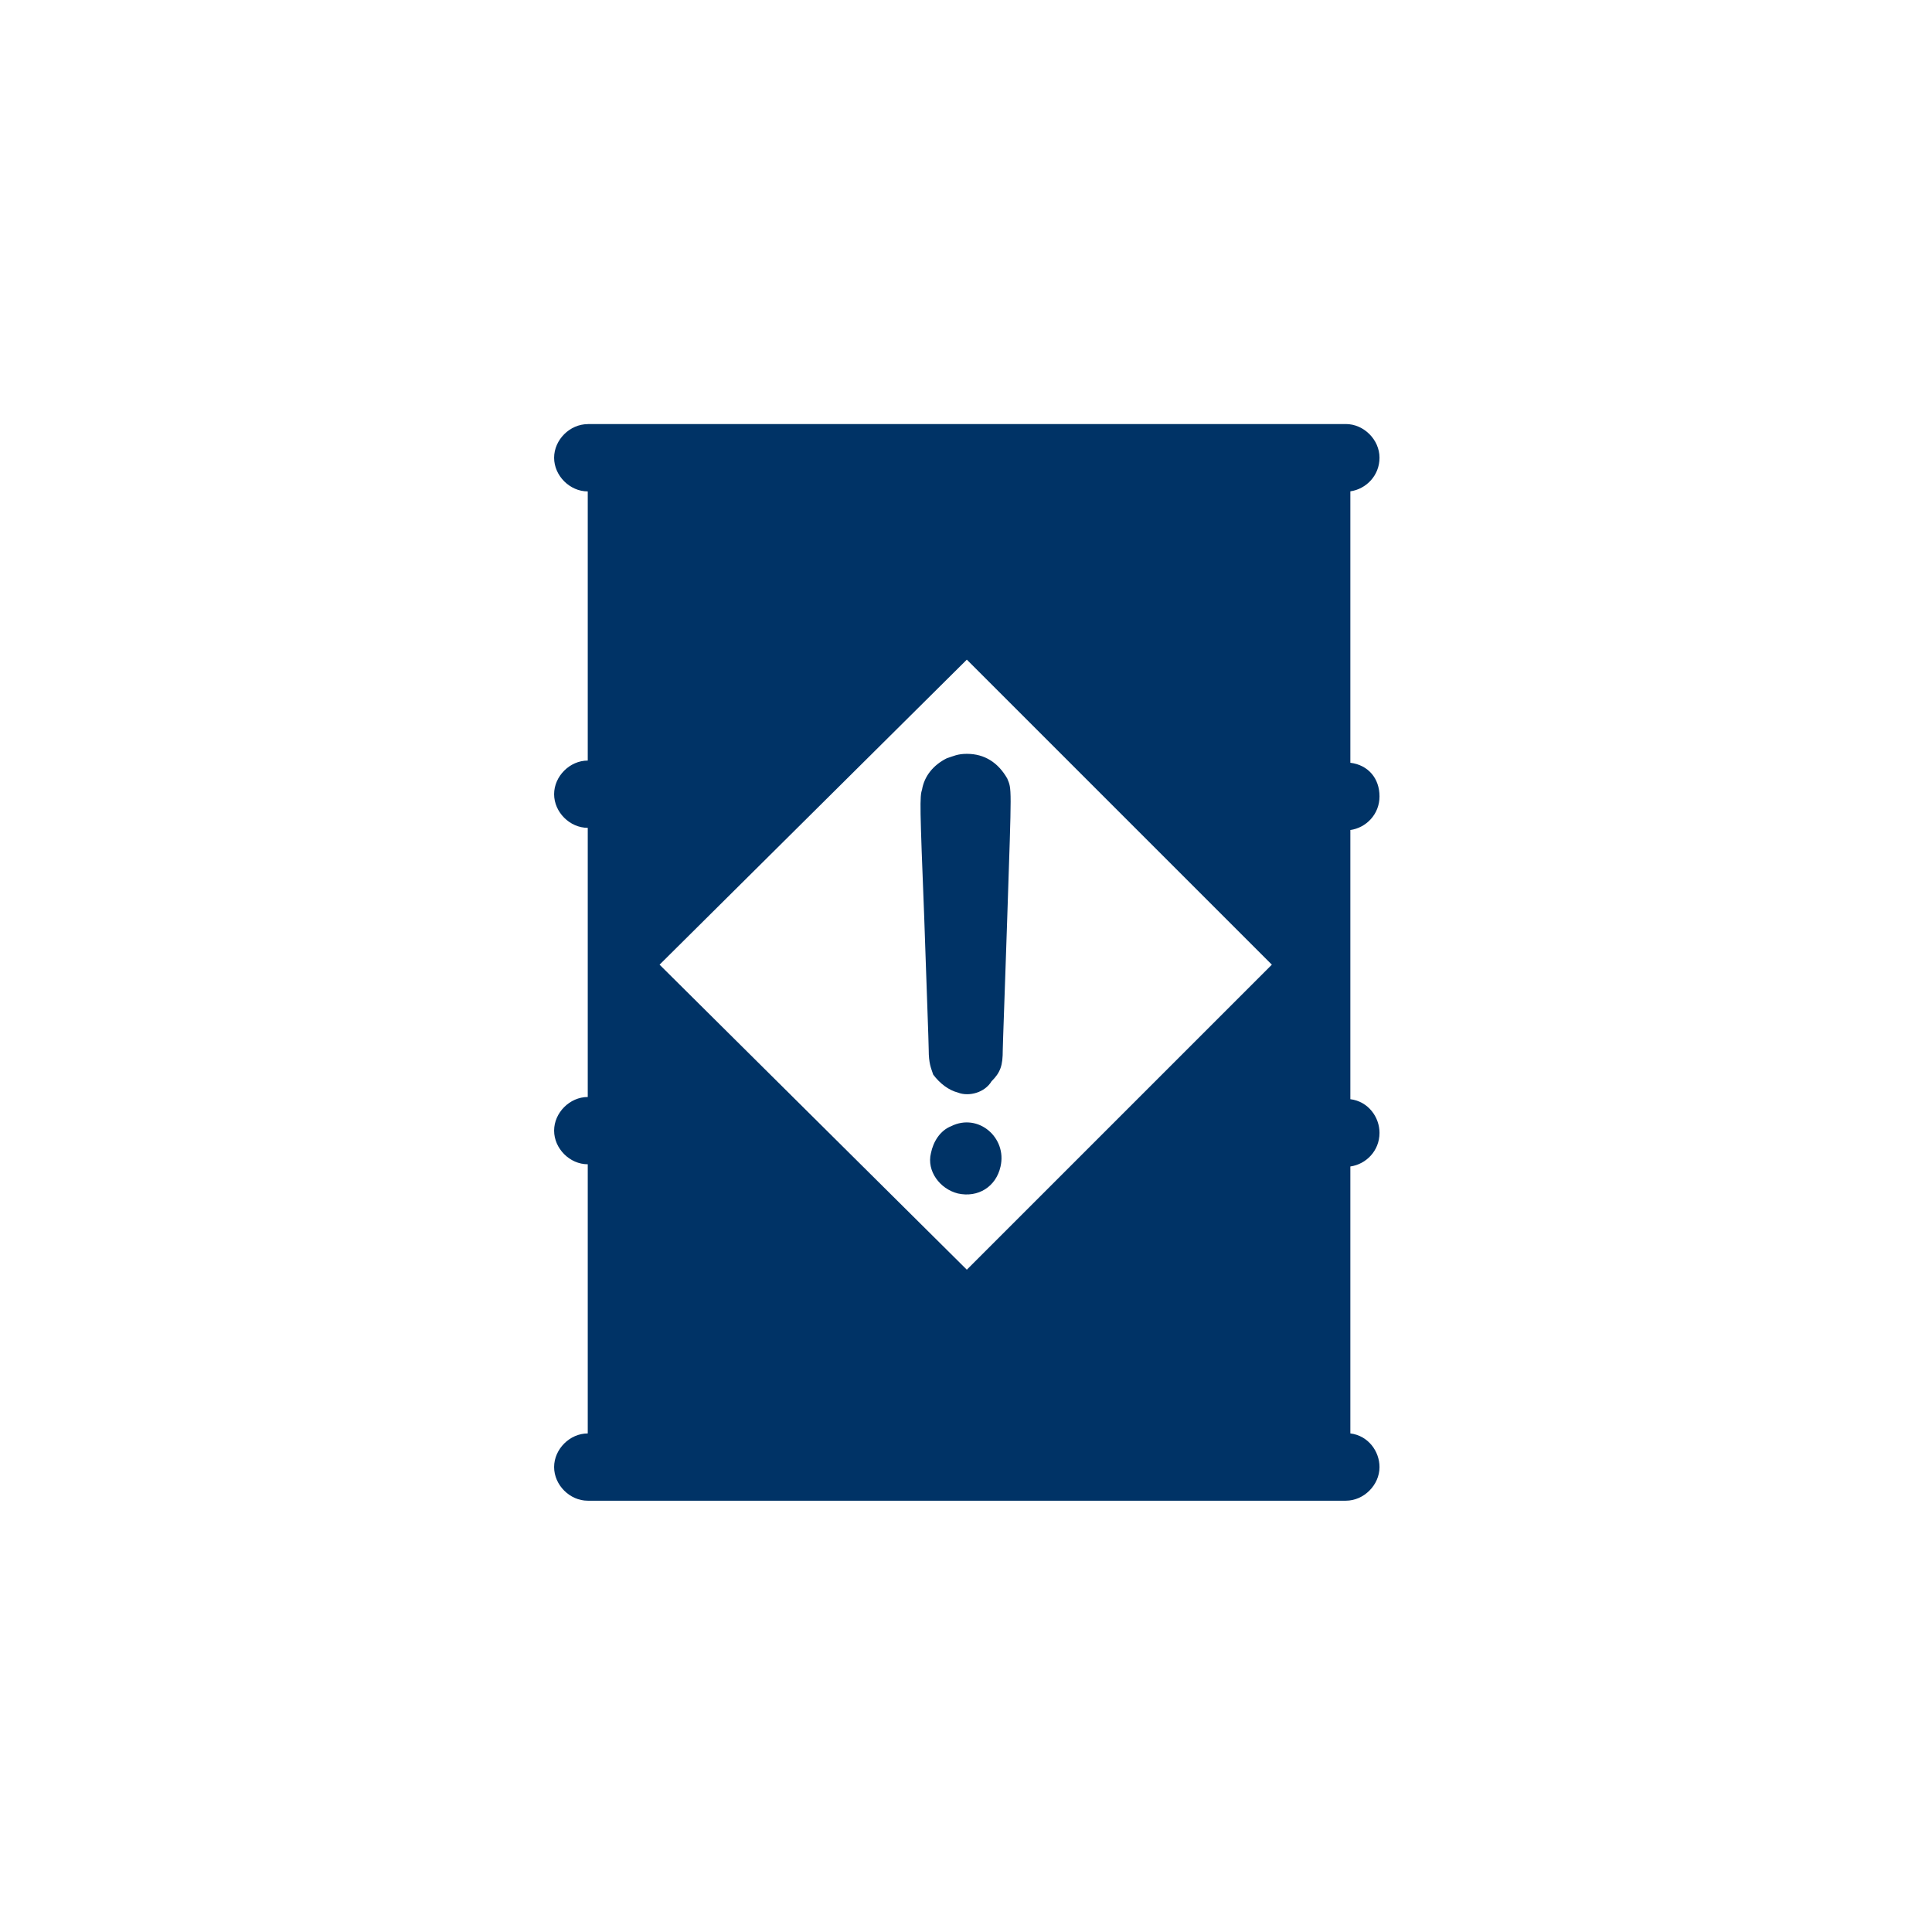 <?xml version="1.0" encoding="iso-8859-1"?>
<!-- Generator: Adobe Illustrator 25.4.1, SVG Export Plug-In . SVG Version: 6.00 Build 0)  -->
<svg version="1.1"
	 id="svg8" xmlns:cc="http://creativecommons.org/ns#" xmlns:dc="http://purl.org/dc/elements/1.1/" xmlns:inkscape="http://www.inkscape.org/namespaces/inkscape" xmlns:rdf="http://www.w3.org/1999/02/22-rdf-syntax-ns#" xmlns:sodipodi="http://sodipodi.sourceforge.net/DTD/sodipodi-0.dtd" xmlns:svg="http://www.w3.org/2000/svg"
	 xmlns="http://www.w3.org/2000/svg" xmlns:xlink="http://www.w3.org/1999/xlink" x="0px" y="0px" viewBox="0 0 100 100"
	 style="enable-background:new 0 0 100 100;" xml:space="preserve">
<sodipodi:namedview  bordercolor="#666666" borderopacity="1.0" id="base" inkscape:current-layer="layer3" inkscape:cx="-212.61719" inkscape:cy="148.61928" inkscape:document-units="px" inkscape:guide-bbox="true" inkscape:lockguides="false" inkscape:pageopacity="0.0" inkscape:pageshadow="2" inkscape:window-height="657" inkscape:window-maximized="1" inkscape:window-width="1280" inkscape:window-x="-8" inkscape:window-y="-8" inkscape:zoom="1" pagecolor="#ffffff" showgrid="false" showguides="true" units="px">
	<sodipodi:guide  id="guide5700" inkscape:locked="false" orientation="0,1" position="-0.93,23.875"></sodipodi:guide>
	<sodipodi:guide  id="guide5726" inkscape:locked="false" orientation="0,1" position="-26.099,26.473"></sodipodi:guide>
	<sodipodi:guide  id="guide5880" inkscape:locked="false" orientation="0,1" position="104.51,-2.91"></sodipodi:guide>
	<sodipodi:guide  id="guide6001" inkscape:locked="false" orientation="0,1" position="-44.808,29.092"></sodipodi:guide>
	<sodipodi:guide  id="guide6005" inkscape:locked="false" orientation="0,1" position="-46.304,58.278"></sodipodi:guide>
	<sodipodi:guide  id="guide6736" inkscape:locked="false" orientation="0,1" position="-0.103,20.205"></sodipodi:guide>
	<sodipodi:guide  id="guide6738" inkscape:locked="false" orientation="0,1" position="-0.438,22.875"></sodipodi:guide>
	<inkscape:grid  id="grid2386" type="xygrid"></inkscape:grid>
</sodipodi:namedview>
<g id="g1180" transform="translate(0,-229.267)" inkscape:groupmode="layer" inkscape:label="halo:always" style="display:none;">
	<g id="g1210" inkscape:groupmode="layer" inkscape:label="-gray-halo:iter3" style="display:inline;">
		<g id="circle1208">
			<path style="fill:#919395;" d="M50,329.3c-27.6,0-50-22.4-50-50s22.4-50,50-50s50,22.4,50,50S77.6,329.3,50,329.3z M50,237.9
				c-22.8,0-41.4,18.6-41.4,41.4s18.6,41.4,41.4,41.4s41.4-18.6,41.4-41.4S72.8,237.9,50,237.9z"/>
		</g>
	</g>
	<g id="g1206" inkscape:groupmode="layer" inkscape:label="-red-halo:iter3" style="display:inline;">
		<g id="circle1204">
			<path style="fill:#C52038;" d="M50,329.3c-27.6,0-50-22.4-50-50s22.4-50,50-50s50,22.4,50,50S77.6,329.3,50,329.3z M50,237.9
				c-22.8,0-41.4,18.6-41.4,41.4s18.6,41.4,41.4,41.4s41.4-18.6,41.4-41.4S72.8,237.9,50,237.9z"/>
		</g>
	</g>
	<g id="g1202" inkscape:groupmode="layer" inkscape:label="-green-halo:iter3" style="display:inline;">
		<g id="circle1200">
			<path style="fill:#5E9C42;" d="M50,329.3c-27.6,0-50-22.4-50-50s22.4-50,50-50s50,22.4,50,50S77.6,329.3,50,329.3z M50,237.9
				c-22.8,0-41.4,18.6-41.4,41.4s18.6,41.4,41.4,41.4s41.4-18.6,41.4-41.4S72.8,237.9,50,237.9z"/>
		</g>
	</g>
	<g id="layer18" inkscape:groupmode="layer" inkscape:label="-yellow-halo:iter3" style="display:inline;">
		<g id="circle1178-4">
			<path style="fill:#FBBA16;" d="M50,329.3c-27.6,0-50-22.4-50-50s22.4-50,50-50s50,22.4,50,50S77.6,329.3,50,329.3z M50,237.9
				c-22.8,0-41.4,18.6-41.4,41.4s18.6,41.4,41.4,41.4s41.4-18.6,41.4-41.4S72.8,237.9,50,237.9z"/>
		</g>
	</g>
</g>
<path id="path2350" inkscape:connector-curvature="0" style="fill:#003366;" d="M49.579,56.55c-0.116-0.029-0.232-0.073-0.347-0.129
	c-0.114-0.056-0.227-0.125-0.336-0.205c-0.109-0.08-0.214-0.17-0.313-0.27c-0.1-0.1-0.194-0.209-0.281-0.325
	c-0.029-0.087-0.058-0.167-0.085-0.249s-0.053-0.165-0.075-0.26c-0.021-0.094-0.039-0.199-0.052-0.324
	c-0.013-0.125-0.02-0.27-0.02-0.444c0-0.087-0.007-0.341-0.02-0.727s-0.031-0.905-0.052-1.522c-0.021-0.617-0.047-1.332-0.074-2.11
	c-0.027-0.778-0.057-1.619-0.086-2.49c-0.058-1.451-0.102-2.569-0.132-3.434s-0.049-1.478-0.057-1.921
	c-0.007-0.443-0.003-0.715,0.01-0.898c0.013-0.183,0.035-0.278,0.064-0.365c0.029-0.174,0.08-0.341,0.15-0.499
	c0.071-0.158,0.161-0.306,0.27-0.444c0.109-0.138,0.236-0.265,0.38-0.38c0.143-0.114,0.303-0.216,0.477-0.303
	c0.087-0.029,0.167-0.058,0.245-0.085s0.154-0.053,0.233-0.075c0.08-0.022,0.163-0.04,0.256-0.053
	c0.093-0.012,0.195-0.019,0.311-0.019c0.232,0,0.45,0.029,0.653,0.085c0.203,0.056,0.392,0.14,0.566,0.249
	c0.174,0.109,0.334,0.243,0.479,0.401c0.145,0.158,0.276,0.339,0.392,0.542c0.058,0.145,0.102,0.232,0.131,0.39
	c0.029,0.158,0.044,0.387,0.044,0.815s-0.015,1.056-0.044,2.012c-0.029,0.956-0.073,2.24-0.131,3.981
	c-0.029,0.871-0.058,1.72-0.085,2.507c-0.027,0.787-0.052,1.513-0.074,2.137c-0.022,0.624-0.04,1.146-0.053,1.527
	c-0.013,0.381-0.02,0.62-0.02,0.678c0,0.203-0.007,0.377-0.025,0.531c-0.018,0.154-0.047,0.288-0.091,0.411
	c-0.044,0.124-0.102,0.236-0.178,0.347c-0.076,0.111-0.171,0.22-0.287,0.336c-0.087,0.145-0.203,0.268-0.337,0.368
	c-0.134,0.1-0.287,0.176-0.446,0.226c-0.16,0.051-0.327,0.077-0.49,0.075C49.883,56.637,49.724,56.608,49.579,56.55L49.579,56.55
	L49.579,56.55L49.579,56.55L49.579,56.55z M49.579,61.774c-0.232-0.058-0.45-0.16-0.642-0.294c-0.192-0.134-0.359-0.301-0.49-0.49
	c-0.131-0.189-0.225-0.399-0.272-0.62s-0.047-0.454,0.011-0.686c0.029-0.145,0.073-0.29,0.131-0.43
	c0.058-0.14,0.131-0.274,0.218-0.398c0.087-0.124,0.189-0.236,0.305-0.332c0.116-0.096,0.247-0.176,0.392-0.233
	c0.348-0.174,0.704-0.225,1.036-0.18c0.332,0.045,0.64,0.187,0.894,0.398s0.453,0.49,0.568,0.811
	c0.115,0.321,0.144,0.683,0.057,1.061c-0.058,0.261-0.16,0.493-0.296,0.691s-0.307,0.361-0.503,0.485
	c-0.196,0.123-0.417,0.206-0.654,0.244C50.094,61.84,49.84,61.832,49.579,61.774L49.579,61.774L49.579,61.774L49.579,61.774
	L49.579,61.774z"/>
<path id="path2352" inkscape:connector-curvature="0" style="fill:#003366;" d="M30.422,21.953c-0.232,0-0.457,0.051-0.664,0.141
	c-0.207,0.091-0.395,0.221-0.555,0.381c-0.16,0.16-0.29,0.348-0.381,0.555c-0.091,0.207-0.141,0.432-0.141,0.664
	c0,0.232,0.051,0.457,0.141,0.664c0.091,0.207,0.221,0.395,0.381,0.555c0.16,0.16,0.348,0.29,0.555,0.381s0.432,0.141,0.664,0.141
	l0,0l0,0l0,0l0,0v3.483v3.483v3.483v3.483l0,0l0,0l0,0l0,0c-0.232,0-0.457,0.051-0.664,0.141s-0.395,0.221-0.555,0.381
	c-0.16,0.16-0.29,0.348-0.381,0.555c-0.091,0.207-0.141,0.432-0.141,0.664c0,0.232,0.051,0.457,0.141,0.664
	c0.091,0.207,0.221,0.395,0.381,0.555c0.16,0.16,0.348,0.29,0.555,0.381s0.432,0.141,0.664,0.141l0,0l0,0l0,0l0,0v3.483v3.483v3.483
	v3.483l0,0l0,0l0,0l0,0c-0.232,0-0.457,0.051-0.664,0.141c-0.207,0.091-0.395,0.221-0.555,0.381c-0.16,0.16-0.29,0.348-0.381,0.555
	c-0.091,0.207-0.141,0.432-0.141,0.664s0.051,0.457,0.141,0.664c0.091,0.207,0.221,0.395,0.381,0.555
	c0.16,0.16,0.348,0.29,0.555,0.381c0.207,0.091,0.432,0.141,0.664,0.141l0,0l0,0l0,0l0,0v3.483v3.483v3.483v3.483l0,0l0,0l0,0l0,0
	c-0.232,0-0.457,0.051-0.664,0.141c-0.207,0.091-0.395,0.221-0.555,0.381c-0.16,0.16-0.29,0.348-0.381,0.555
	c-0.091,0.207-0.141,0.432-0.141,0.664c0,0.232,0.051,0.457,0.141,0.664c0.091,0.207,0.221,0.395,0.381,0.555
	c0.16,0.16,0.348,0.29,0.555,0.381c0.207,0.091,0.432,0.141,0.664,0.141h9.81h9.81h9.81h9.81c0.232,0,0.457-0.051,0.664-0.141
	c0.207-0.091,0.395-0.221,0.555-0.381c0.16-0.16,0.29-0.348,0.381-0.555c0.091-0.207,0.141-0.432,0.141-0.664
	c0-0.203-0.036-0.406-0.105-0.599c-0.069-0.192-0.171-0.374-0.301-0.533c-0.131-0.16-0.29-0.297-0.475-0.403
	c-0.185-0.105-0.395-0.178-0.628-0.207v-3.454v-3.454v-3.454v-3.454c0.203-0.029,0.399-0.094,0.579-0.19
	c0.18-0.096,0.343-0.223,0.481-0.375c0.138-0.153,0.25-0.331,0.328-0.528c0.078-0.198,0.121-0.415,0.121-0.648
	c0-0.203-0.036-0.406-0.105-0.599s-0.171-0.374-0.301-0.533c-0.131-0.16-0.29-0.298-0.475-0.403s-0.395-0.178-0.628-0.207v-3.483
	v-3.483v-3.483v-3.483c0.203-0.029,0.399-0.094,0.579-0.19c0.18-0.096,0.343-0.223,0.481-0.375c0.138-0.153,0.25-0.331,0.328-0.528
	c0.078-0.198,0.121-0.415,0.121-0.648s-0.036-0.45-0.105-0.648s-0.171-0.375-0.301-0.527c-0.131-0.152-0.29-0.279-0.475-0.375
	c-0.185-0.096-0.395-0.162-0.628-0.19v-3.512v-3.512v-3.513v-3.513c0.203-0.029,0.399-0.094,0.579-0.191
	c0.18-0.096,0.343-0.223,0.481-0.376c0.138-0.152,0.25-0.33,0.328-0.527c0.078-0.198,0.121-0.415,0.121-0.648
	s-0.051-0.457-0.141-0.664c-0.091-0.207-0.221-0.395-0.381-0.555c-0.16-0.16-0.348-0.29-0.555-0.381
	c-0.207-0.091-0.432-0.141-0.664-0.141h-9.81h-9.81h-9.81H30.422z M50.043,34.143l3.947,3.947l3.947,3.947l3.947,3.947l3.947,3.947
	l-3.947,3.947l-3.947,3.947l-3.947,3.947l-3.947,3.947l-3.976-3.947l-3.976-3.947l-3.976-3.947l-3.976-3.947l3.976-3.947
	l3.976-3.947l3.976-3.947L50.043,34.143z"/>
</svg>
